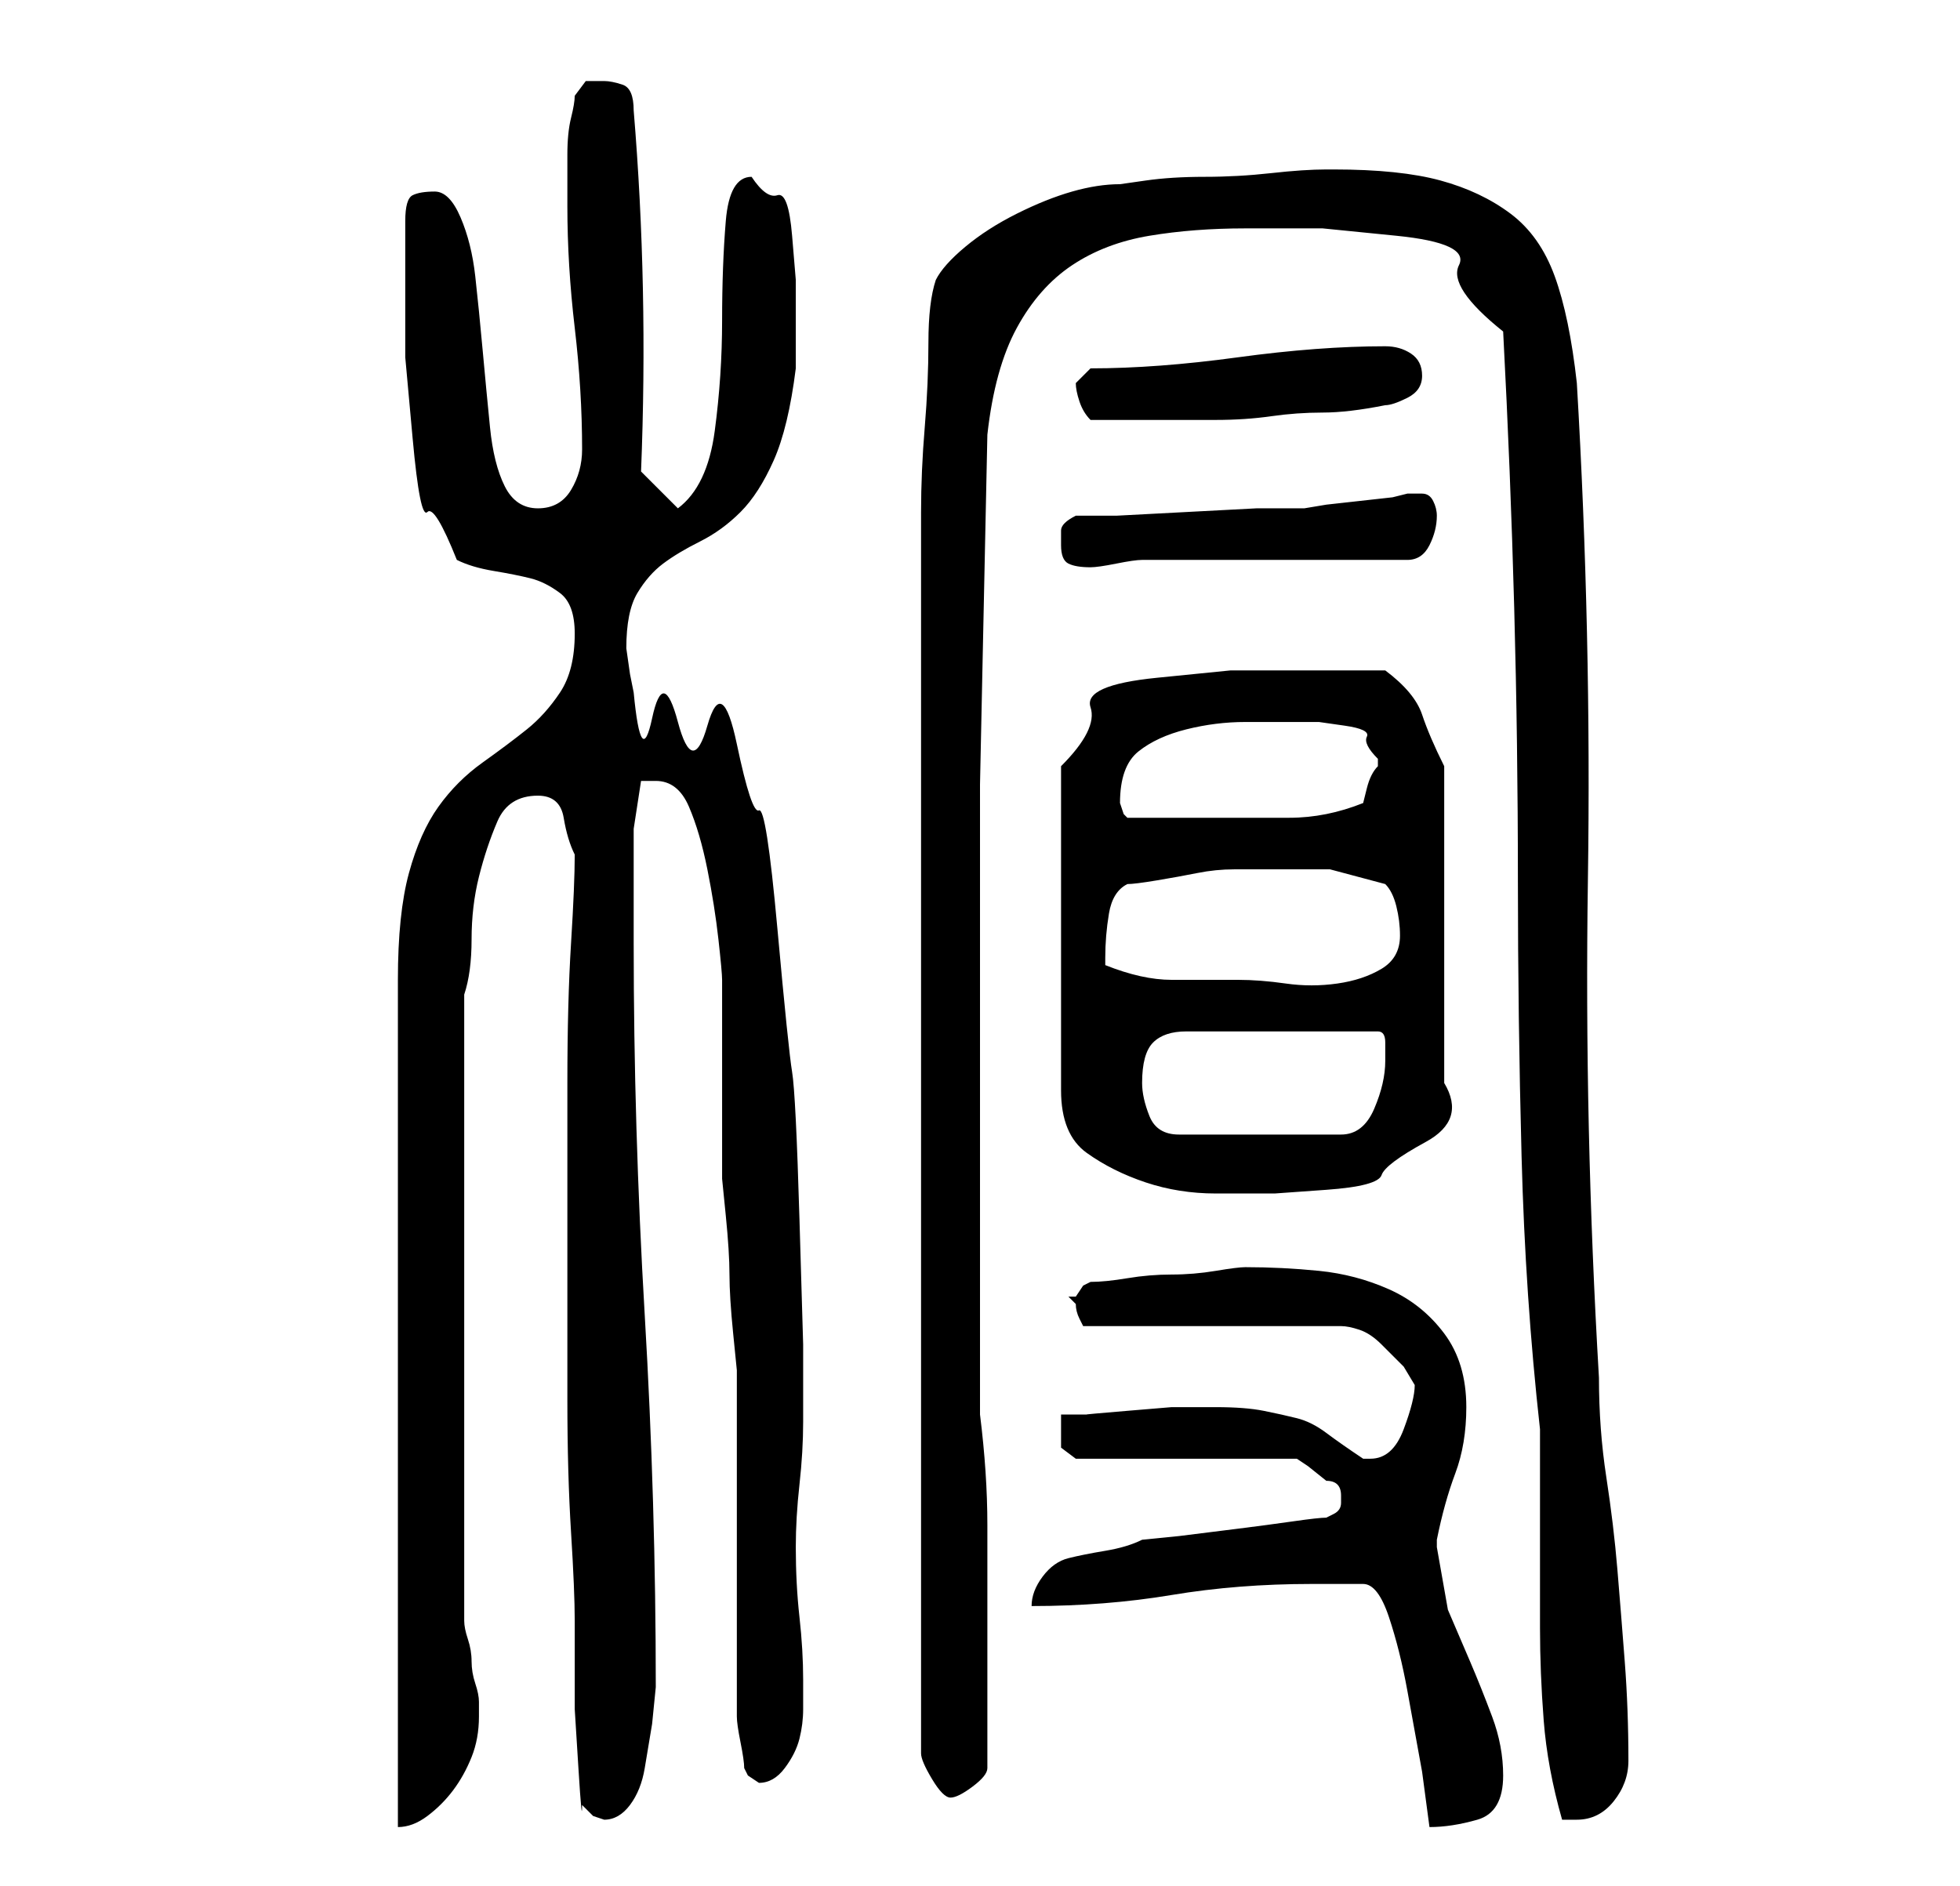 <?xml version="1.0" standalone="no"?>
<!DOCTYPE svg PUBLIC "-//W3C//DTD SVG 1.1//EN" "http://www.w3.org/Graphics/SVG/1.1/DTD/svg11.dtd" >
<svg xmlns="http://www.w3.org/2000/svg" xmlns:xlink="http://www.w3.org/1999/xlink" version="1.1" viewBox="-10 0 266 256">
   <path fill="currentColor"
d="M68 86q0 5 -2 8t-4.5 5t-6 4.5t-6 6t-4 9t-1.5 14.5v115q2 0 4 -1.5t3.5 -3.5t2.5 -4.5t1 -5.5v-2q0 -1 -0.5 -2.5t-0.5 -3t-0.5 -3t-0.5 -2.5v-85q1 -3 1 -7.5t1 -8.5t2.5 -7.5t5.5 -3.5q3 0 3.5 3t1.5 5q0 4 -0.5 12t-0.5 19v21v22q0 10 0.5 18t0.5 12v4.5v7.5t0.5 8
t0.5 5l1.5 1.5t1.5 0.5q2 0 3.5 -2t2 -5l1 -6t0.5 -5q0 -25 -1.5 -50.5t-1.5 -50.5v-6v-4.5v-5t1 -6.5h1h1q3 0 4.5 3.5t2.5 8.5t1.5 9.5t0.5 5.5v5v9v8v5t0.5 5t0.5 8t0.5 8t0.5 5v9.5v14.5v13.5v9.5q0 1 0.5 3.5t0.5 3.5l0.5 1t1.5 1q2 0 3.5 -2t2 -4t0.5 -4v-4
q0 -4 -0.5 -8.5t-0.5 -9.5q0 -4 0.5 -8.5t0.5 -8.5v-10.5t-0.5 -17t-1 -20t-2 -19.5t-2.5 -16t-3 -9t-4 -2.5t-4 -0.5t-3.5 -0.5t-2.5 -3.5l-0.5 -2.5t-0.5 -3.5q0 -5 1.5 -7.5t3.5 -4t5 -3t5.5 -4t4.5 -7t3 -12.5v-8v-4t-0.5 -6t-2 -5.5t-3.5 -2.5q-3 0 -3.5 6t-0.5 13.5
t-1 15t-5 10.5l-5 -5q1 -25 -1 -49q0 -3 -1.5 -3.5t-2.5 -0.5h-2.5t-1.5 2q0 1 -0.5 3t-0.5 5v4v3q0 8 1 16.5t1 16.5q0 3 -1.5 5.5t-4.5 2.5t-4.5 -3t-2 -8t-1 -10.5t-1 -10t-2 -8t-3.5 -3.5t-3 0.5t-1 3.5v5v5v8.5t1 11t2 10t4 6.5q2 1 5 1.5t5 1t4 2t2 5.5zM175 215
q2 0 3.5 4.5t2.5 10l2 11t1 7.5q3 0 6.5 -1t3.5 -6q0 -4 -1.5 -8t-3 -7.5l-3 -7t-1.5 -8.5v-1q1 -5 2.5 -9t1.5 -9q0 -6 -3 -10t-7.5 -6t-9.5 -2.5t-10 -0.5q-1 0 -4 0.5t-6 0.5t-6 0.5t-5 0.5l-1 0.5t-1 1.5h-1l0.5 0.5l0.5 0.5q0 1 0.5 2l0.5 1h35q1 0 2.5 0.5t3 2l3 3
t1.5 2.5q0 2 -1.5 6t-4.5 4h-1q-3 -2 -5 -3.5t-4 -2t-4.5 -1t-6.5 -0.5h-2h-4t-6 0.5t-5.5 0.5h-3.5v2v2.5t2 1.5h30l1.5 1t2.5 2q1 0 1.5 0.5t0.5 1.5v0v1q0 1 -1 1.5l-1 0.5q-1 0 -4.5 0.5t-7.5 1l-8 1t-5 0.5q-2 1 -5 1.5t-5 1t-3.5 2.5t-1.5 4q10 0 19 -1.5t19 -1.5h7z
M194 45q1 19 1.5 37.5t0.5 37t0.5 37.5t2.5 37v13.5v13.5q0 6 0.5 12.5t2.5 13.5h1h1q3 0 5 -2.5t2 -5.5q0 -7 -0.5 -13.5t-1 -12.5t-1.5 -12.5t-1 -13.5q-2 -34 -1.5 -67.5t-1.5 -67.5q-1 -9 -3 -14.5t-6 -8.5t-9.5 -4.5t-14.5 -1.5h-1q-3 0 -7.5 0.5t-9 0.5t-8 0.5
l-3.5 0.5q-3 0 -6.5 1t-7.5 3t-7 4.5t-4 4.5q-1 3 -1 8.5t-0.5 11.5t-0.5 11.5v7.5v6v12v15.5v17.5v16v14v9v14v17v17v14v9q0 1 1.5 3.5t2.5 2.5t3 -1.5t2 -2.5v-18v-15q0 -7 -1 -15v-37v-48.5t1 -47.5q1 -9 4 -14.5t7.5 -8.5t10.5 -4t13 -1h10.5t10 1t8.5 4t6 9zM165 91h-8
t-10 1t-9 4t-4 8v44q0 6 3.5 8.5t8 4t9.5 1.5h8t7 -0.5t7.5 -2t6 -4.5t2.5 -8v-43q-2 -4 -3 -7t-5 -6h-2.5h-4.5h-4h-2zM145 147q0 -4 1.5 -5.5t4.5 -1.5h26q1 0 1 1.5v2.5q0 3 -1.5 6.5t-4.5 3.5h-22q-3 0 -4 -2.5t-1 -4.5zM140 131v-1q0 -3 0.5 -6t2.5 -4q1 0 4 -0.5
t5.5 -1t5 -0.5h3.5h3h6.5t7.5 2q1 1 1.5 3t0.5 4q0 3 -2.5 4.5t-6 2t-7 0t-6.5 -0.5h-9q-4 0 -9 -2zM142 109q0 -5 2.5 -7t6.5 -3t8 -1h7h3t3.5 0.5t3 1.5t1.5 3v1q-1 1 -1.5 3l-0.5 2q-5 2 -10 2h-10h-12l-0.5 -0.5t-0.5 -1.5v0zM134 74q0 2 1 2.5t3 0.5v0q1 0 3.5 -0.5
t3.5 -0.5h36q2 0 3 -2t1 -4q0 -1 -0.5 -2t-1.5 -1h-2l-2 0.5t-4.5 0.5t-4.5 0.5t-3 0.5h-6.5t-9.5 0.5t-9.5 0.5h-5.5q-2 1 -2 2v2zM136 52q0 1 0.5 2.5t1.5 2.5h9h8q4 0 7.5 -0.5t7 -0.5t8.5 -1q1 0 3 -1t2 -3t-1.5 -3t-3.5 -1q-9 0 -20 1.5t-20 1.5z" />
</svg>
